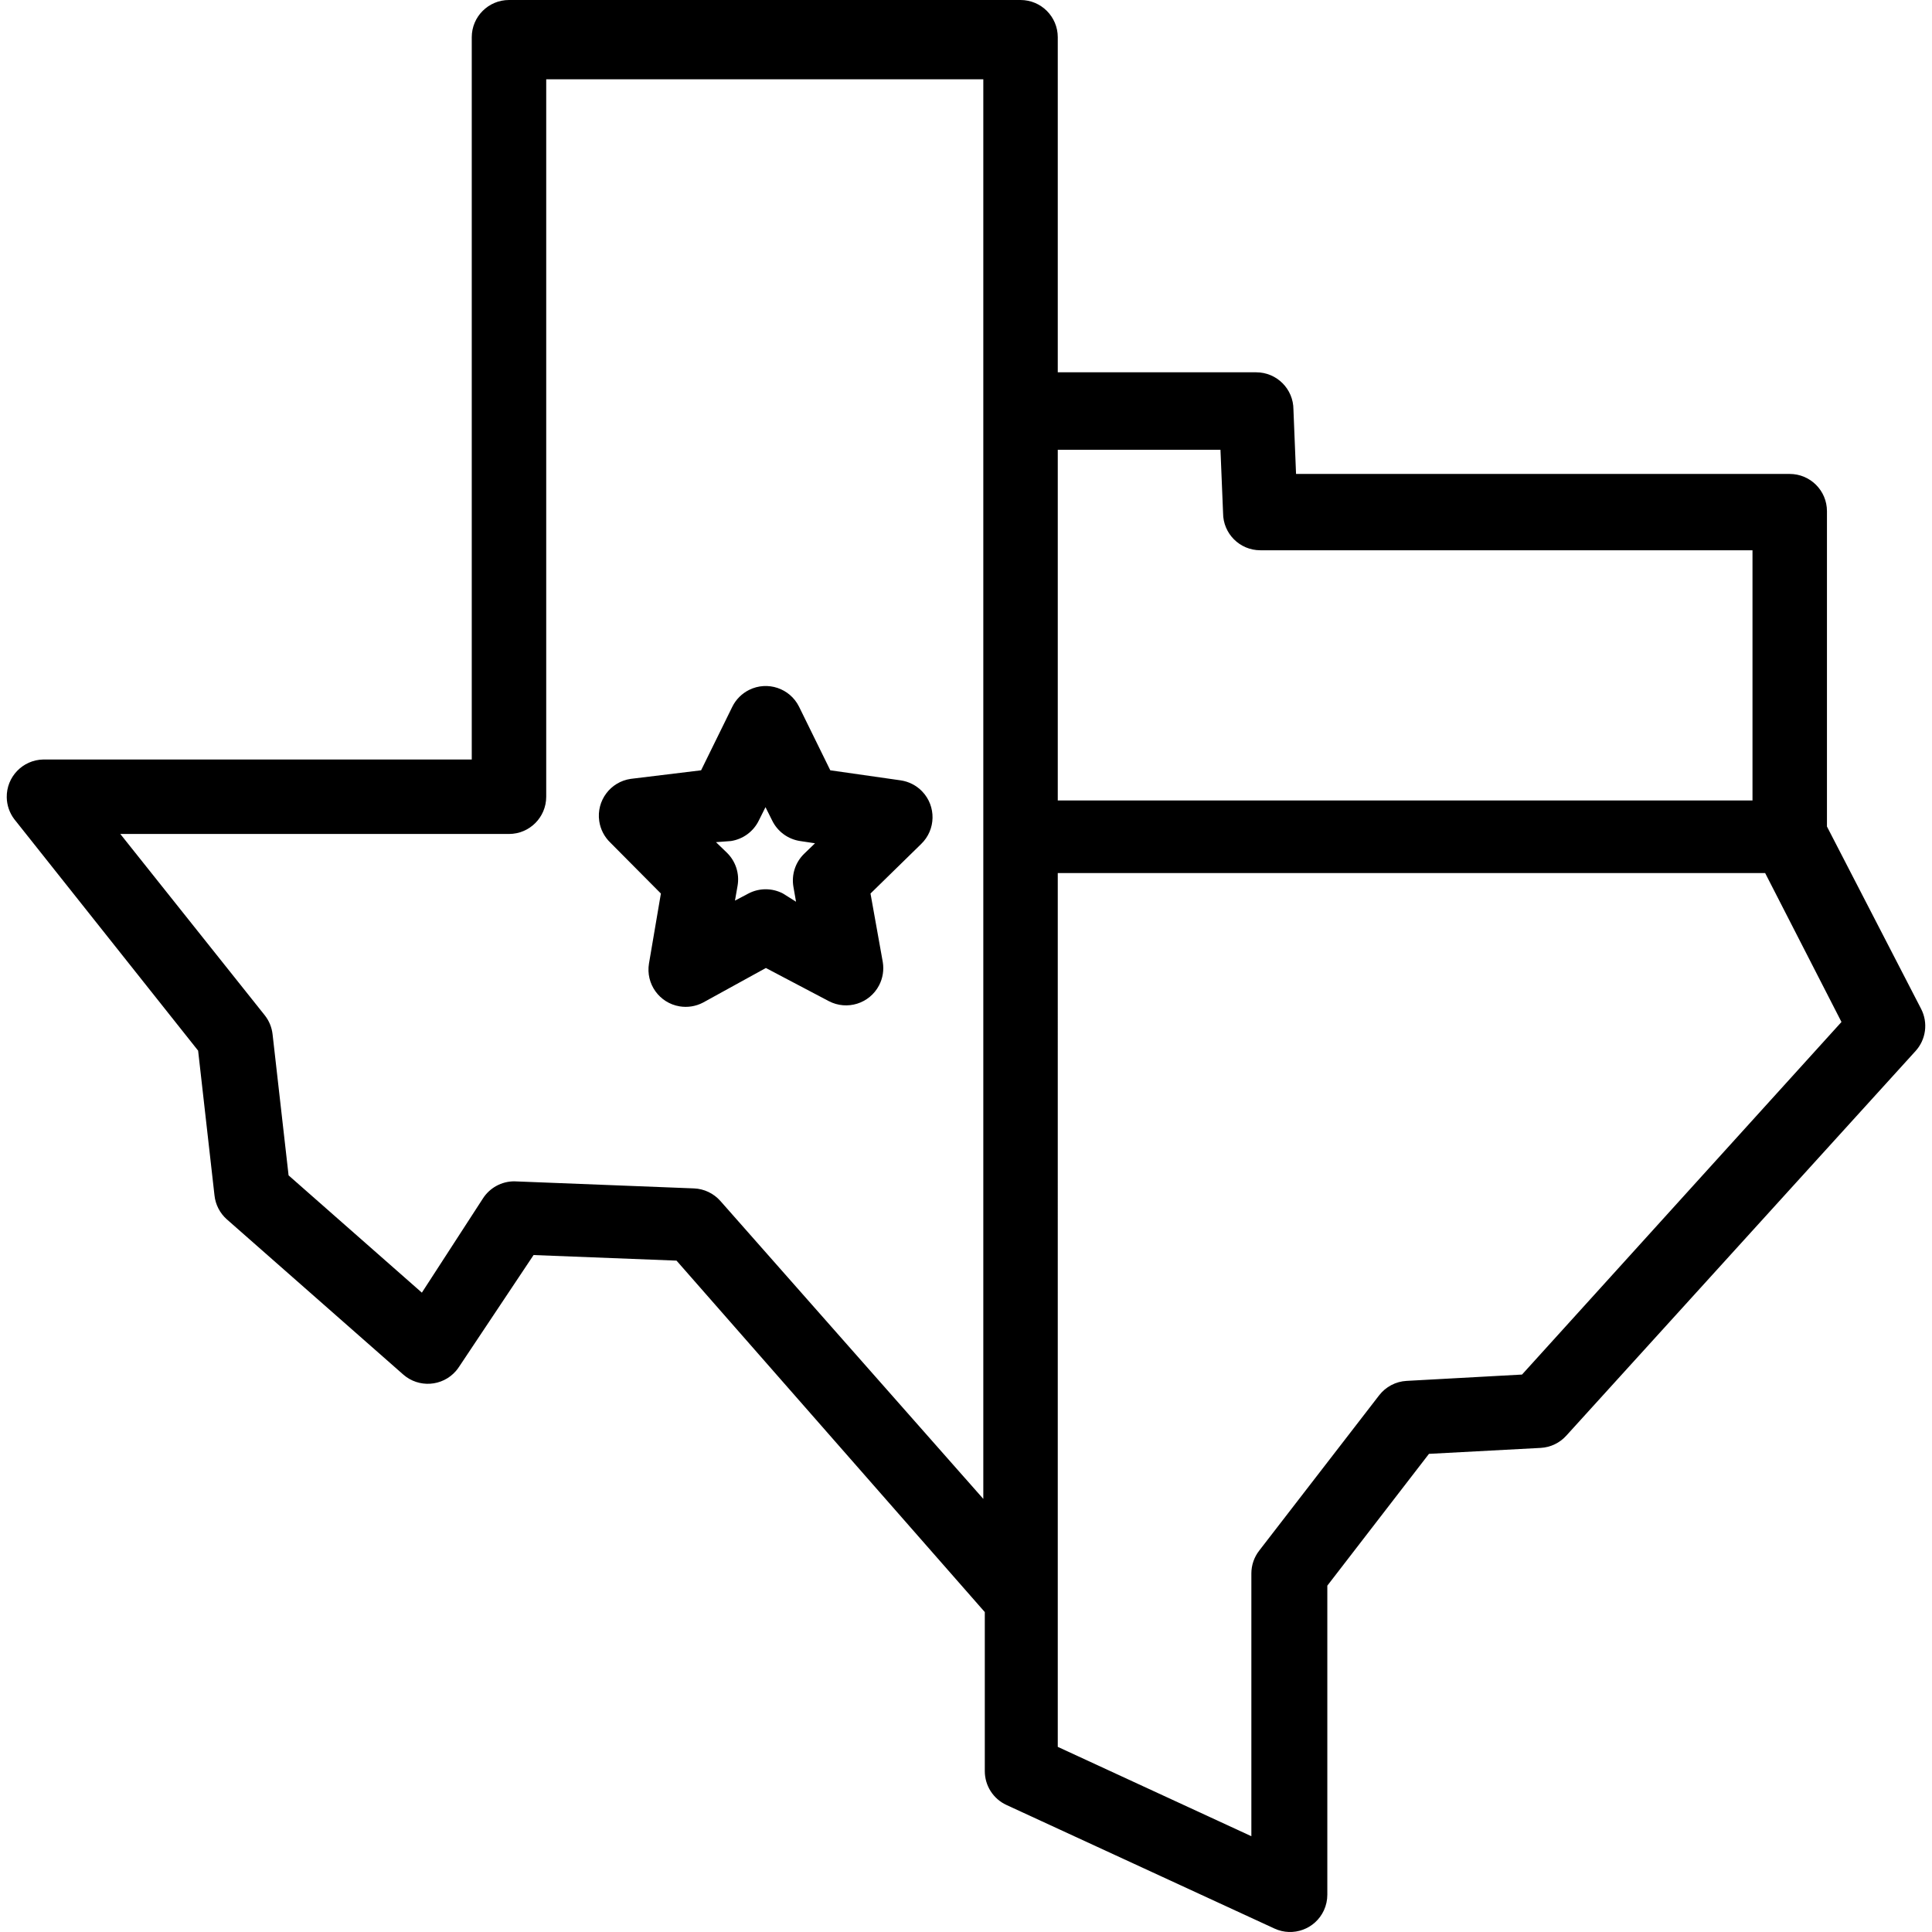 <?xml version="1.0" encoding="iso-8859-1"?>
<!-- Generator: Adobe Illustrator 19.0.0, SVG Export Plug-In . SVG Version: 6.00 Build 0)  -->
<svg version="1.1" id="Capa_1" xmlns="http://www.w3.org/2000/svg" xmlns:xlink="http://www.w3.org/1999/xlink" x="0px" y="0px"
	 viewBox="0 0 415.142 415.142" style="enable-background:new 0 0 415.142 415.142;" xml:space="preserve">
<g>
	<g>
		<path d="M412.81,216.8l-20.24-39.2v-67.76c0-4.418-3.582-8-8-8H278.49L277.93,88c0-4.418-3.582-8-8-8h-42.64V8
			c0-4.418-3.582-8-8-8H109.37c-4.418,0-8,3.582-8,8v155.2H9.29c-4.417,0.088-7.927,3.74-7.84,8.157
			c0.033,1.677,0.593,3.301,1.6,4.643l39.52,49.76l3.52,31.12c0.214,1.975,1.155,3.8,2.64,5.12l37.92,33.36
			c3.321,2.914,8.376,2.583,11.29-0.738c0.26-0.296,0.497-0.611,0.71-0.942l16-24l30.72,1.2l66.24,75.52v34.16
			c-0.008,3.125,1.804,5.968,4.64,7.28l57.6,26.56c4.01,1.856,8.765,0.11,10.62-3.9c0.49-1.059,0.743-2.213,0.74-3.38v-66.4
			l21.84-28.32l24-1.28c2.117-0.114,4.102-1.063,5.52-2.64l75.04-82.64C413.856,223.372,414.334,219.769,412.81,216.8z
			 M211.29,322.08l-56.48-64c-1.442-1.645-3.494-2.628-5.68-2.72l-38.64-1.52c-2.72,0.005-5.251,1.391-6.72,3.68l-13.12,20.24
			l-28.64-25.2l-3.44-30.32c-0.167-1.491-0.749-2.904-1.68-4.08L25.85,179.2h83.52c4.418,0,8-3.582,8-8V17.04h93.92V322.08z
			 M227.29,96.64h34.96l0.56,13.6c0,4.418,3.582,8,8,8h105.76V172H227.29V96.64z M327.05,295.36l-24.8,1.36
			c-2.334,0.125-4.497,1.265-5.92,3.12l-25.76,33.36c-1.084,1.396-1.674,3.112-1.68,4.88v56.48l-41.6-19.2V187.6h152l16.4,32
			L327.05,295.36z"/>
	</g>
</g>
<g>
	<g>
		<path d="M198.144,170.048c-1.232-1.28-2.856-2.113-4.614-2.368l-15.12-2.16l-6.72-13.68c-1.971-3.954-6.774-5.562-10.729-3.591
			c-1.555,0.775-2.816,2.036-3.591,3.591l-6.72,13.68l-15.12,1.84c-4.372,0.634-7.403,4.693-6.768,9.066
			c0.255,1.758,1.088,3.382,2.368,4.614l10.88,10.96l-2.56,15.04c-0.724,4.359,2.222,8.479,6.58,9.203
			c1.716,0.285,3.478,0.003,5.02-0.803l13.52-7.44l13.52,7.12c3.915,2.048,8.749,0.534,10.797-3.38
			c0.806-1.541,1.088-3.304,0.803-5.02L187.05,192l10.88-10.64C201.112,178.295,201.208,173.231,198.144,170.048z M172.809,183.44
			c-1.905,1.843-2.774,4.509-2.32,7.12l0.56,3.2l-2.8-1.76c-2.329-1.223-5.111-1.223-7.44,0l-2.88,1.52l0.56-3.2
			c0.454-2.611-0.415-5.277-2.32-7.12l-2.32-2.24l3.2-0.24c2.602-0.391,4.845-2.036,6-4.4l1.44-2.88l1.44,2.88
			c1.155,2.364,3.398,4.009,6,4.4l3.2,0.48L172.809,183.44z"/>
	</g>
</g>
<g>
</g>
<g>
</g>
<g>
</g>
<g>
</g>
<g>
</g>
<g>
</g>
<g>
</g>
<g>
</g>
<g>
</g>
<g>
</g>
<g>
</g>
<g>
</g>
<g>
</g>
<g>
</g>
<g>
</g>
</svg>
